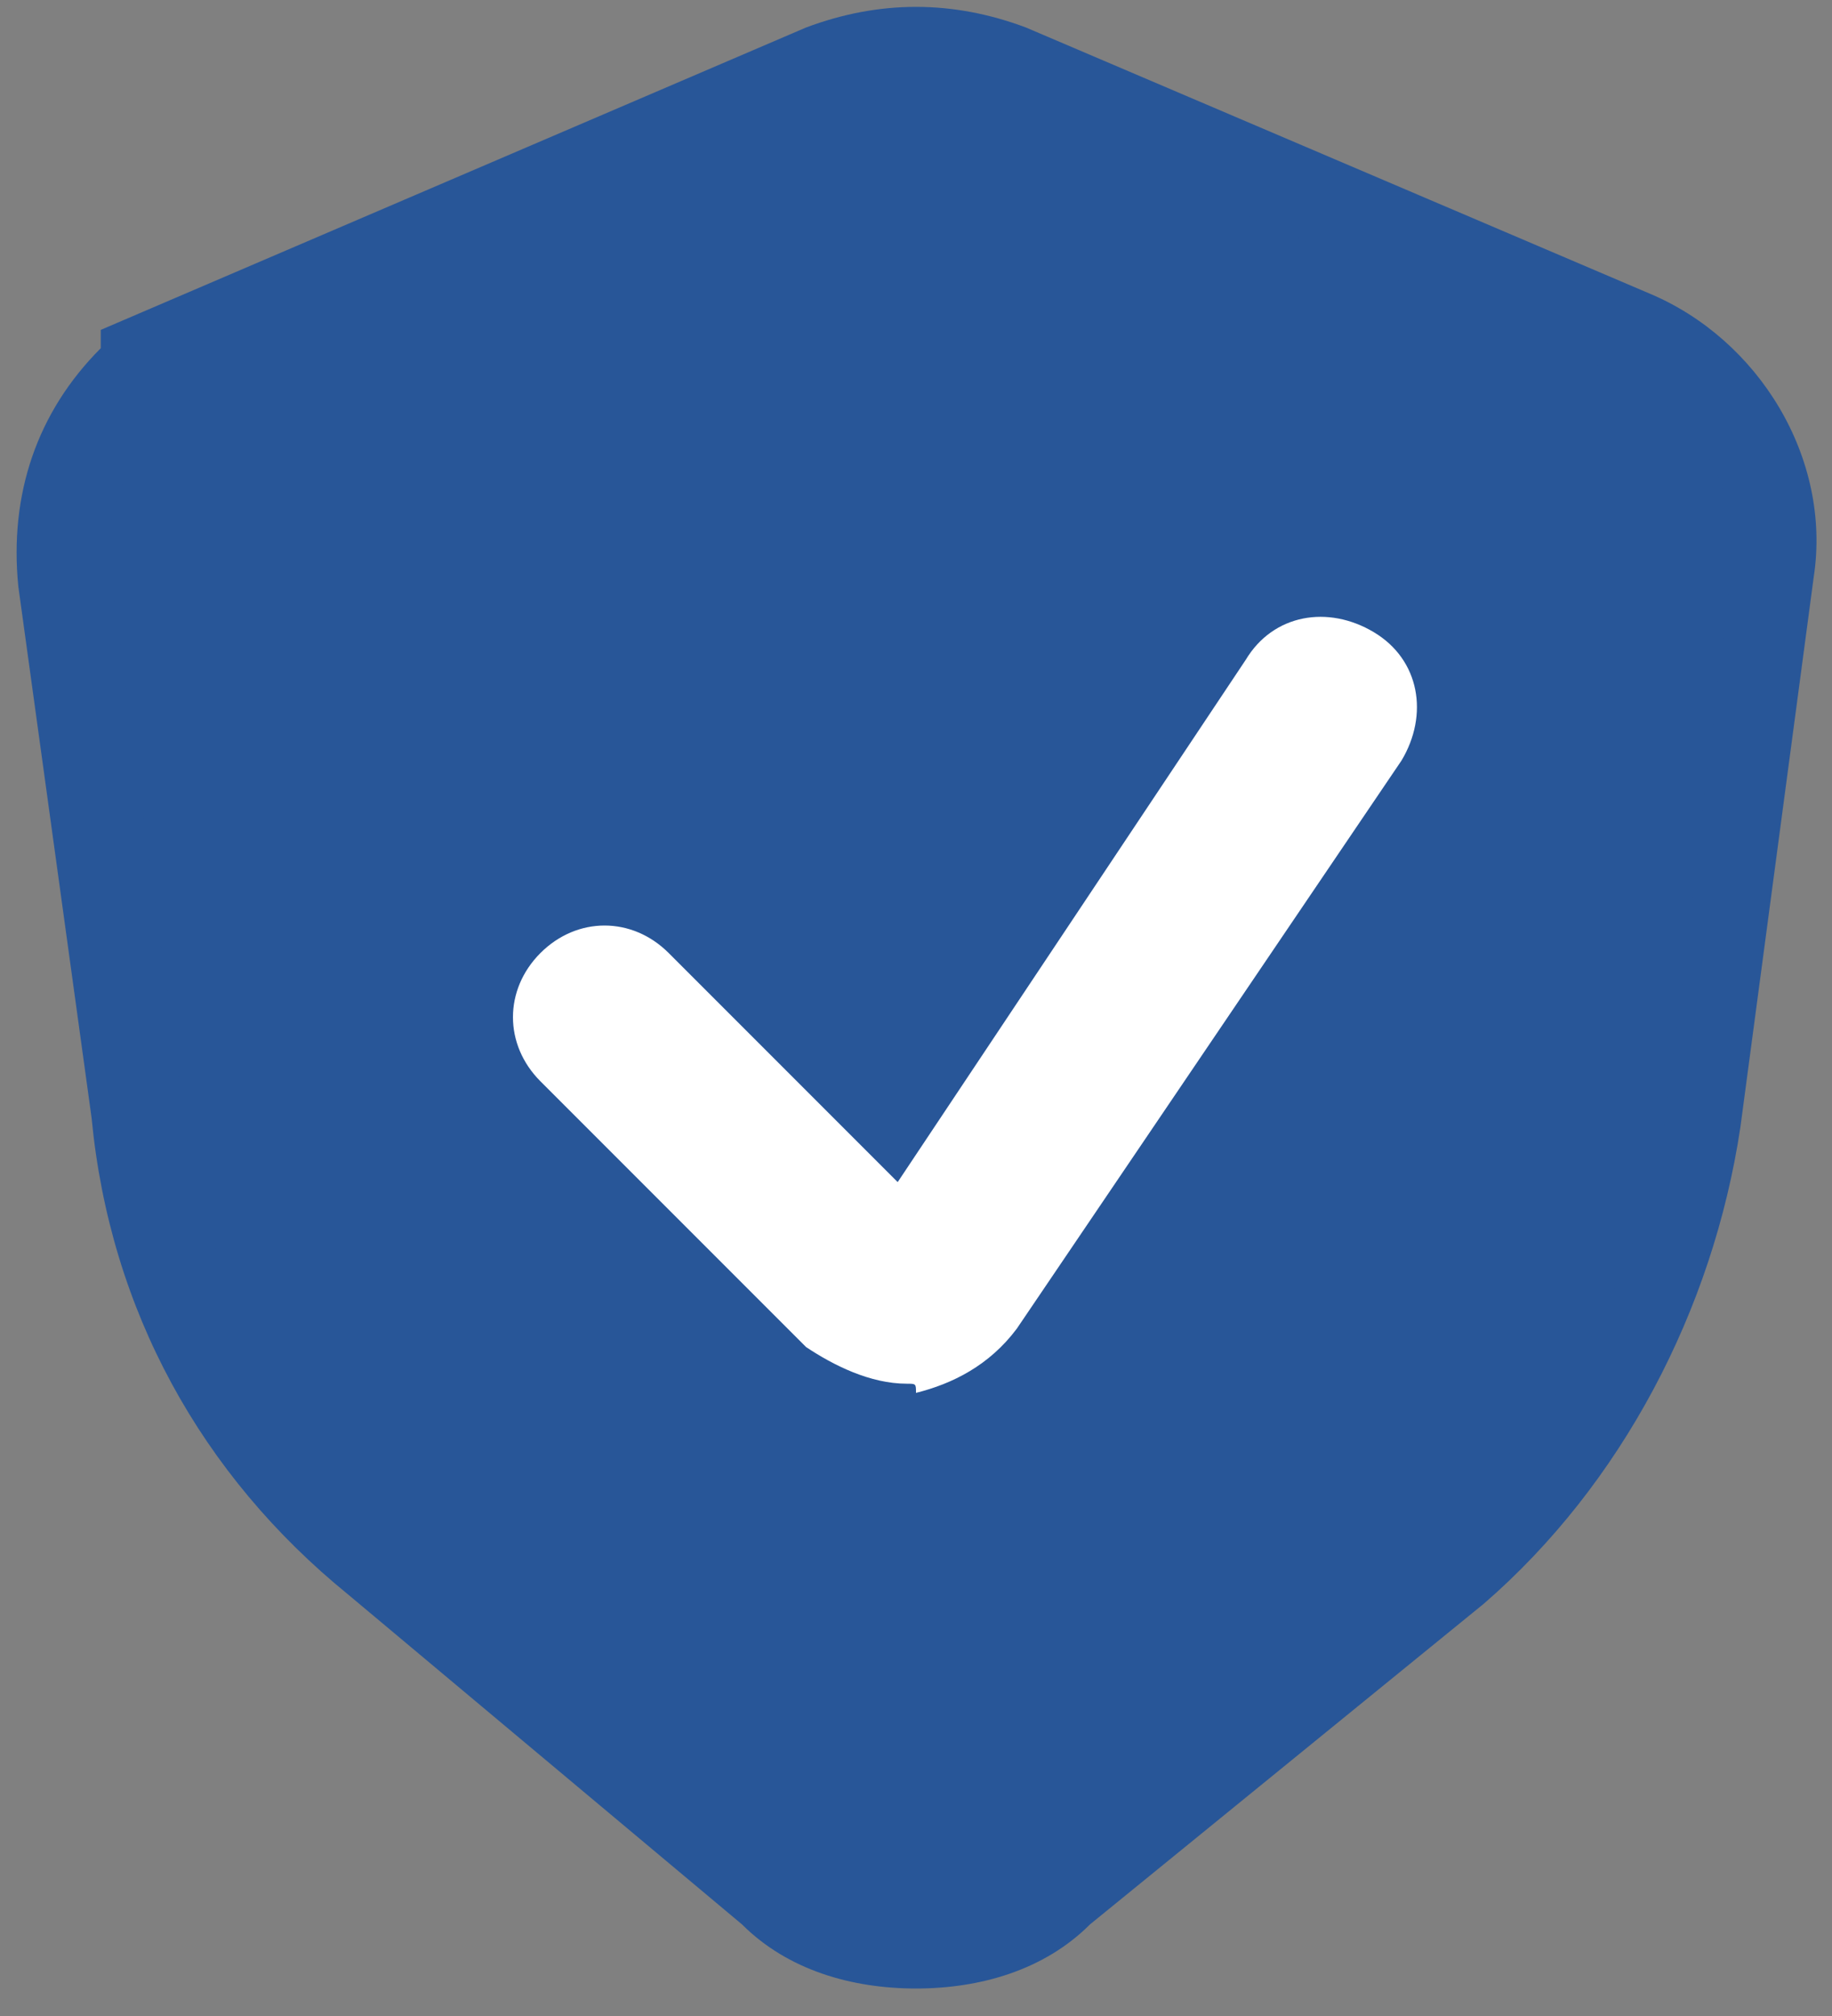 <?xml version="1.0" encoding="utf-8"?>
<!-- Generator: Adobe Illustrator 25.0.0, SVG Export Plug-In . SVG Version: 6.00 Build 0)  -->
<svg version="1.1" id="Layer_1" xmlns="http://www.w3.org/2000/svg" xmlns:xlink="http://www.w3.org/1999/xlink" x="0px" y="0px"
	 viewBox="0 0 20 22" style="enable-background:new 0 0 20 22;" xml:space="preserve">
<rect x="0" y="0" width="20" height="22" fill="#808080" stroke="none"/>
<style type="text/css">
	.st0{fill:#285698;}
	.st1{fill:#FFFFFF;}
</style>
<g>
	<path class="st0" d="M10,21.7c-0.7,0-1.4-0.2-1.9-0.7l-4.3-3.6c-1.6-1.3-2.6-3.1-2.8-5.2L0.2,6.4c-0.1-1,0.2-1.9,0.9-2.6L1.1,3.6
		l7.7-3.3c0.8-0.3,1.6-0.3,2.4,0L18,3.2c1.2,0.5,2,1.8,1.8,3.1L19,12.3c-0.3,2-1.3,3.9-2.8,5.2L11.9,21C11.4,21.5,10.7,21.7,10,21.7
		z M2.8,5.1c-0.4,0.2-0.6,0.6-0.6,1L3,12c0.2,1.5,0.9,2.9,2.1,3.9l4.3,3.6c0.4,0.3,0.9,0.3,1.3,0l4.3-3.6c1.2-1,1.9-2.4,2.1-3.9
		l0.7-5.9c0.1-0.4-0.2-0.9-0.6-1l-6.8-2.9c-0.2-0.1-0.5-0.1-0.8,0L2.8,5.1z"/>
</g>
<path class="st0" d="M2.4,4.2l0.4,0.9L2.4,4.2C1.6,4.5,1.1,5.4,1.2,6.2L2,12.1c0.2,1.8,1.1,3.4,2.5,4.5l4.3,3.6
	c0.7,0.6,1.8,0.6,2.6,0l4.3-3.6c1.4-1.1,2.2-2.7,2.5-4.5l0.7-5.9c0.1-0.9-0.4-1.7-1.2-2.1l-6.8-2.9C10.3,1,9.7,1,9.2,1.2L2.4,4.2z"
	/>
<g>
	<path class="st1" d="M9.9,15.1c-0.4,0-0.8-0.2-1.1-0.4l-2.9-2.9c-0.4-0.4-0.4-1,0-1.4s1-0.4,1.4,0l2.5,2.5l3.8-5.7
		c0.3-0.5,0.9-0.6,1.4-0.3c0.5,0.3,0.6,0.9,0.3,1.4l-4.2,6.2c-0.3,0.4-0.7,0.6-1.1,0.7C10,15.1,10,15.1,9.9,15.1z"/>
</g>
</svg>

